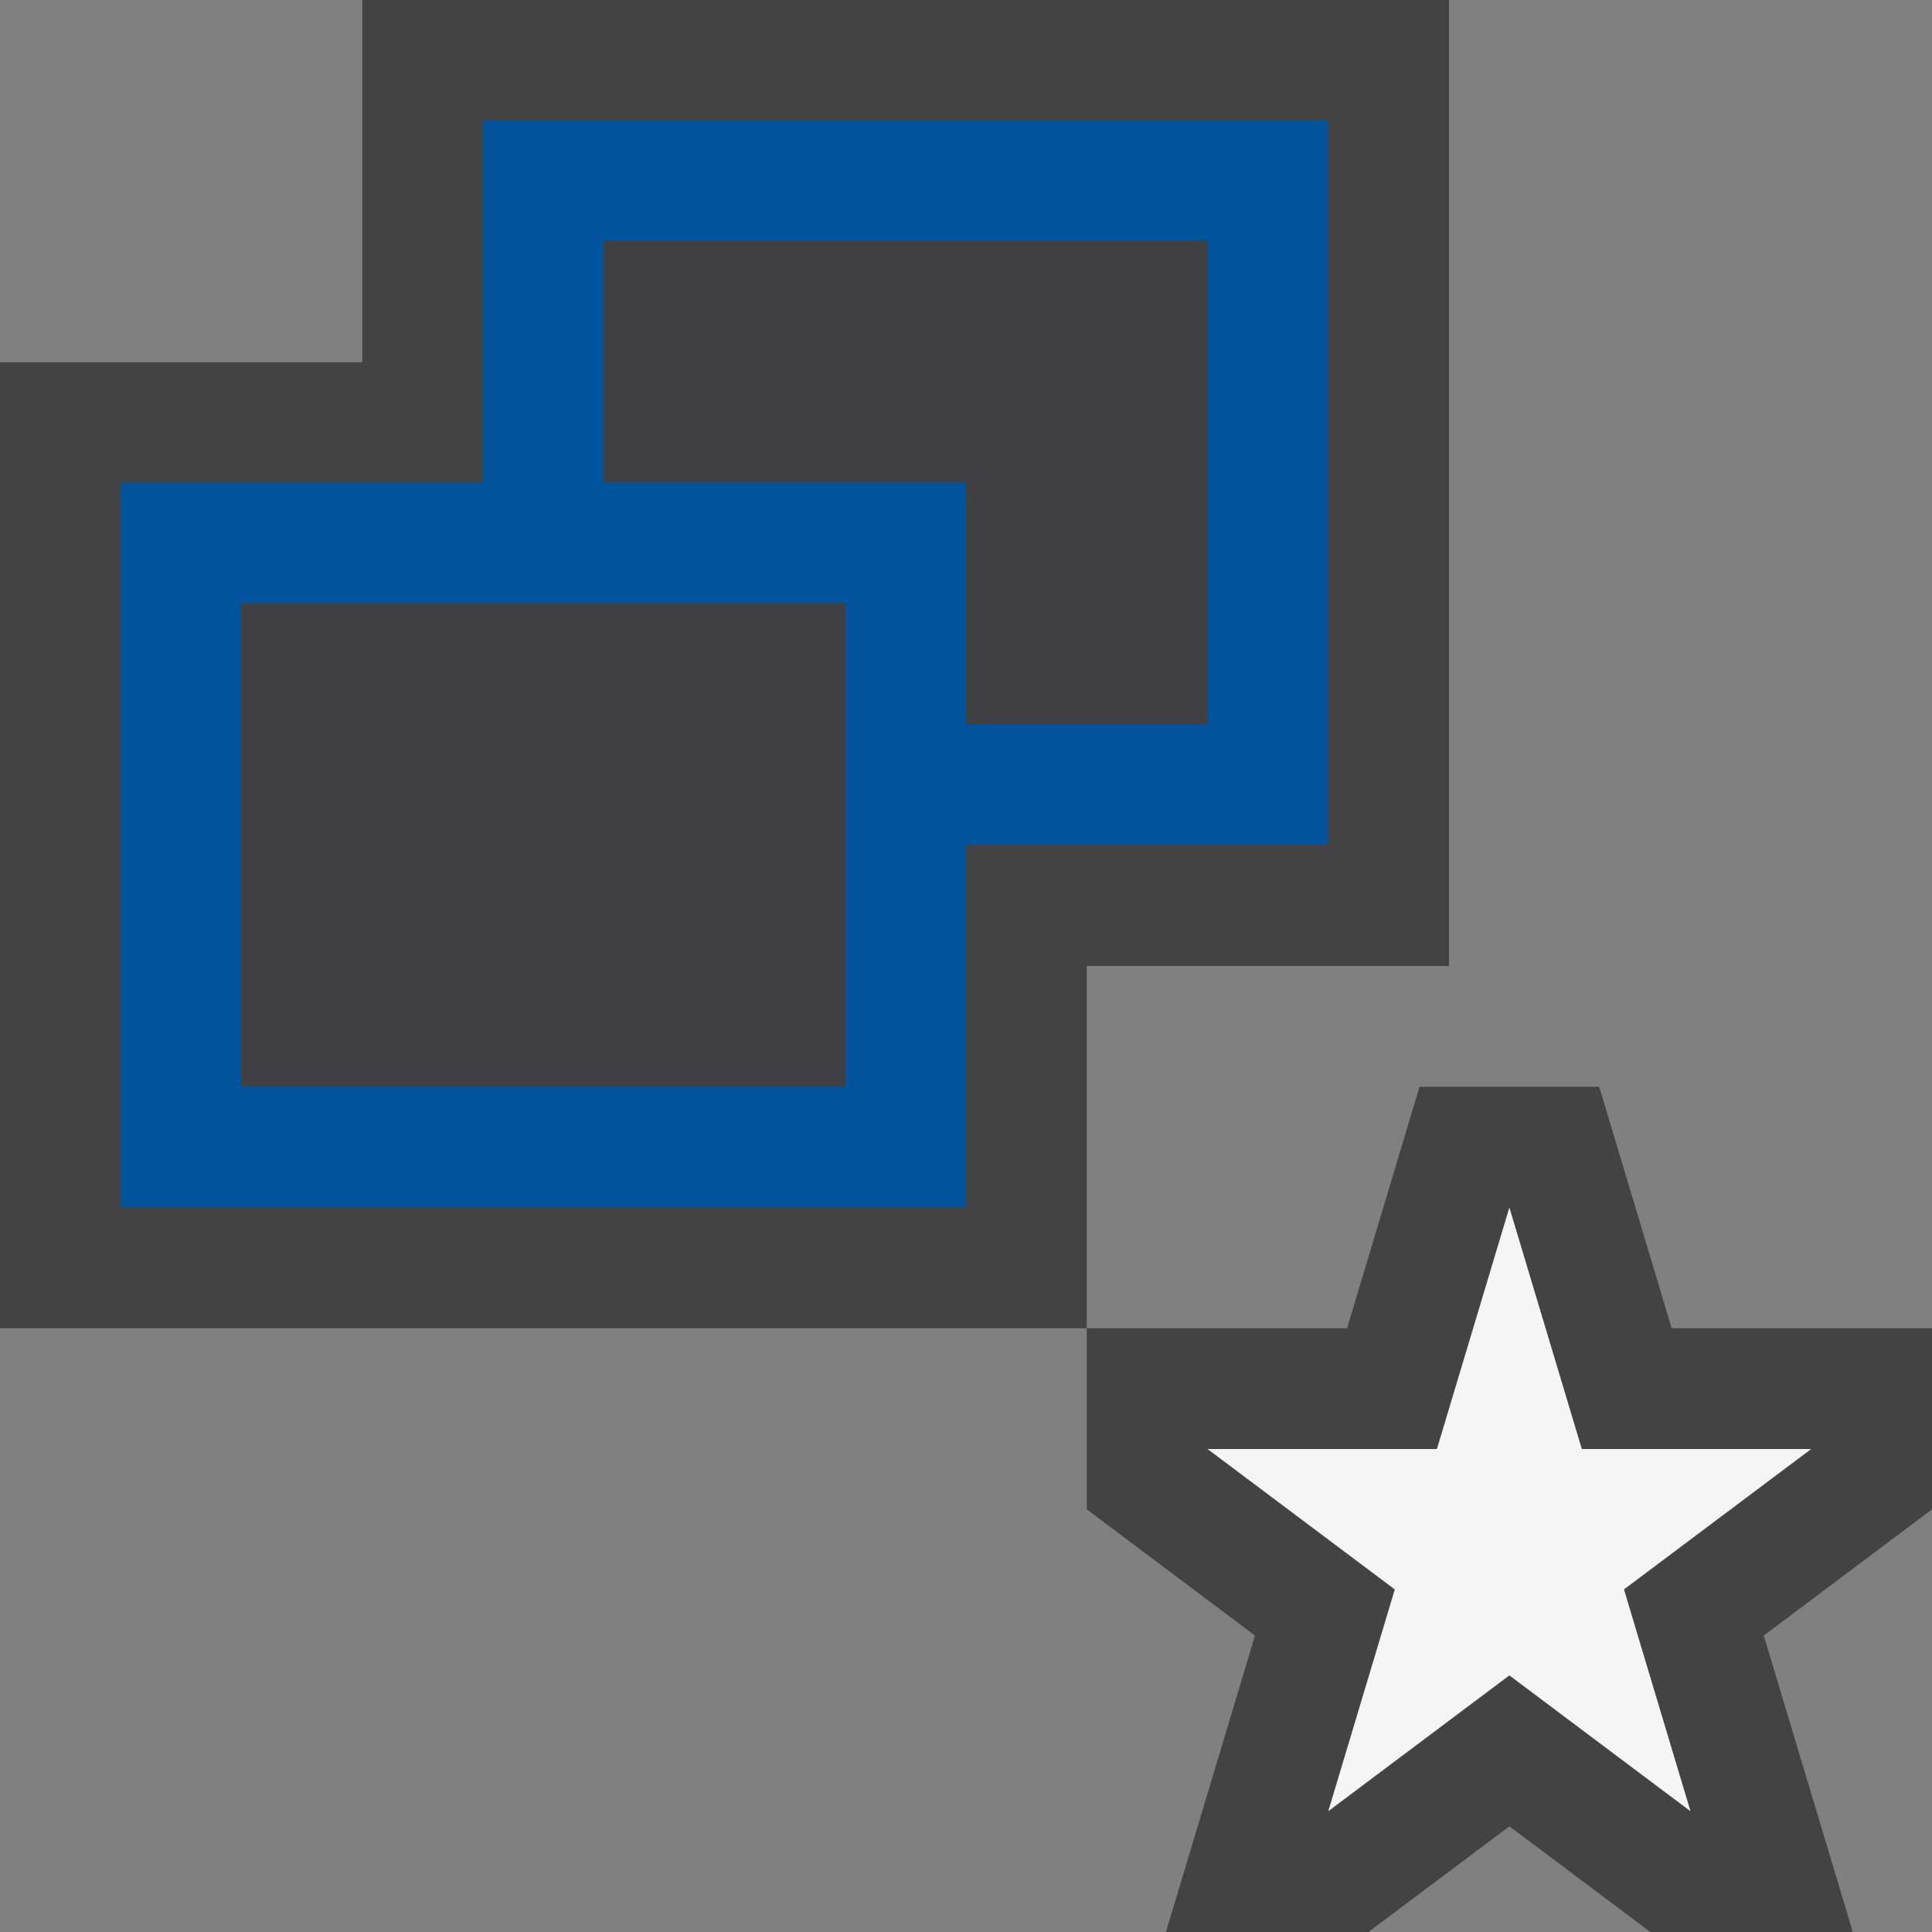 <svg xmlns="http://www.w3.org/2000/svg" viewBox="0 0 16 16"><rect x="0" y="0" width="16" height="16" fill="#808080" stroke="none"/><style>.st0{fill:#434343}.st1{fill:#00539c}.st2{fill:#403F41}.st3{fill:#f5f5f5}</style><g id="outline"><path class="st0" d="M12 8V0H3v3H0v8h9V8zM16 11h-2.156l-.6-2h-1.488l-.6 2H9v1.5l1.393 1.045L9.656 16h1.677l1.167-.875 1.167.875h1.677l-.737-2.455L16 12.5z"/></g><path class="st1" d="M4 1v3H1v6h7V7h3V1H4zm3 8H2V5h5v4zm3-3H8V4H5V2h5v4z" id="color_x5F_importance"/><g id="icon_x5F_fg"><path class="st2" d="M5 2v2h3v2h2V2z"/><path class="st2" d="M2 5h5v4H2z"/></g><path class="st3" d="M13.449 13.163L15 12h-1.9l-.6-2-.6 2H10l1.551 1.163L11 15l1.5-1.125L14 15z" id="not_x5F_bg"/></svg>